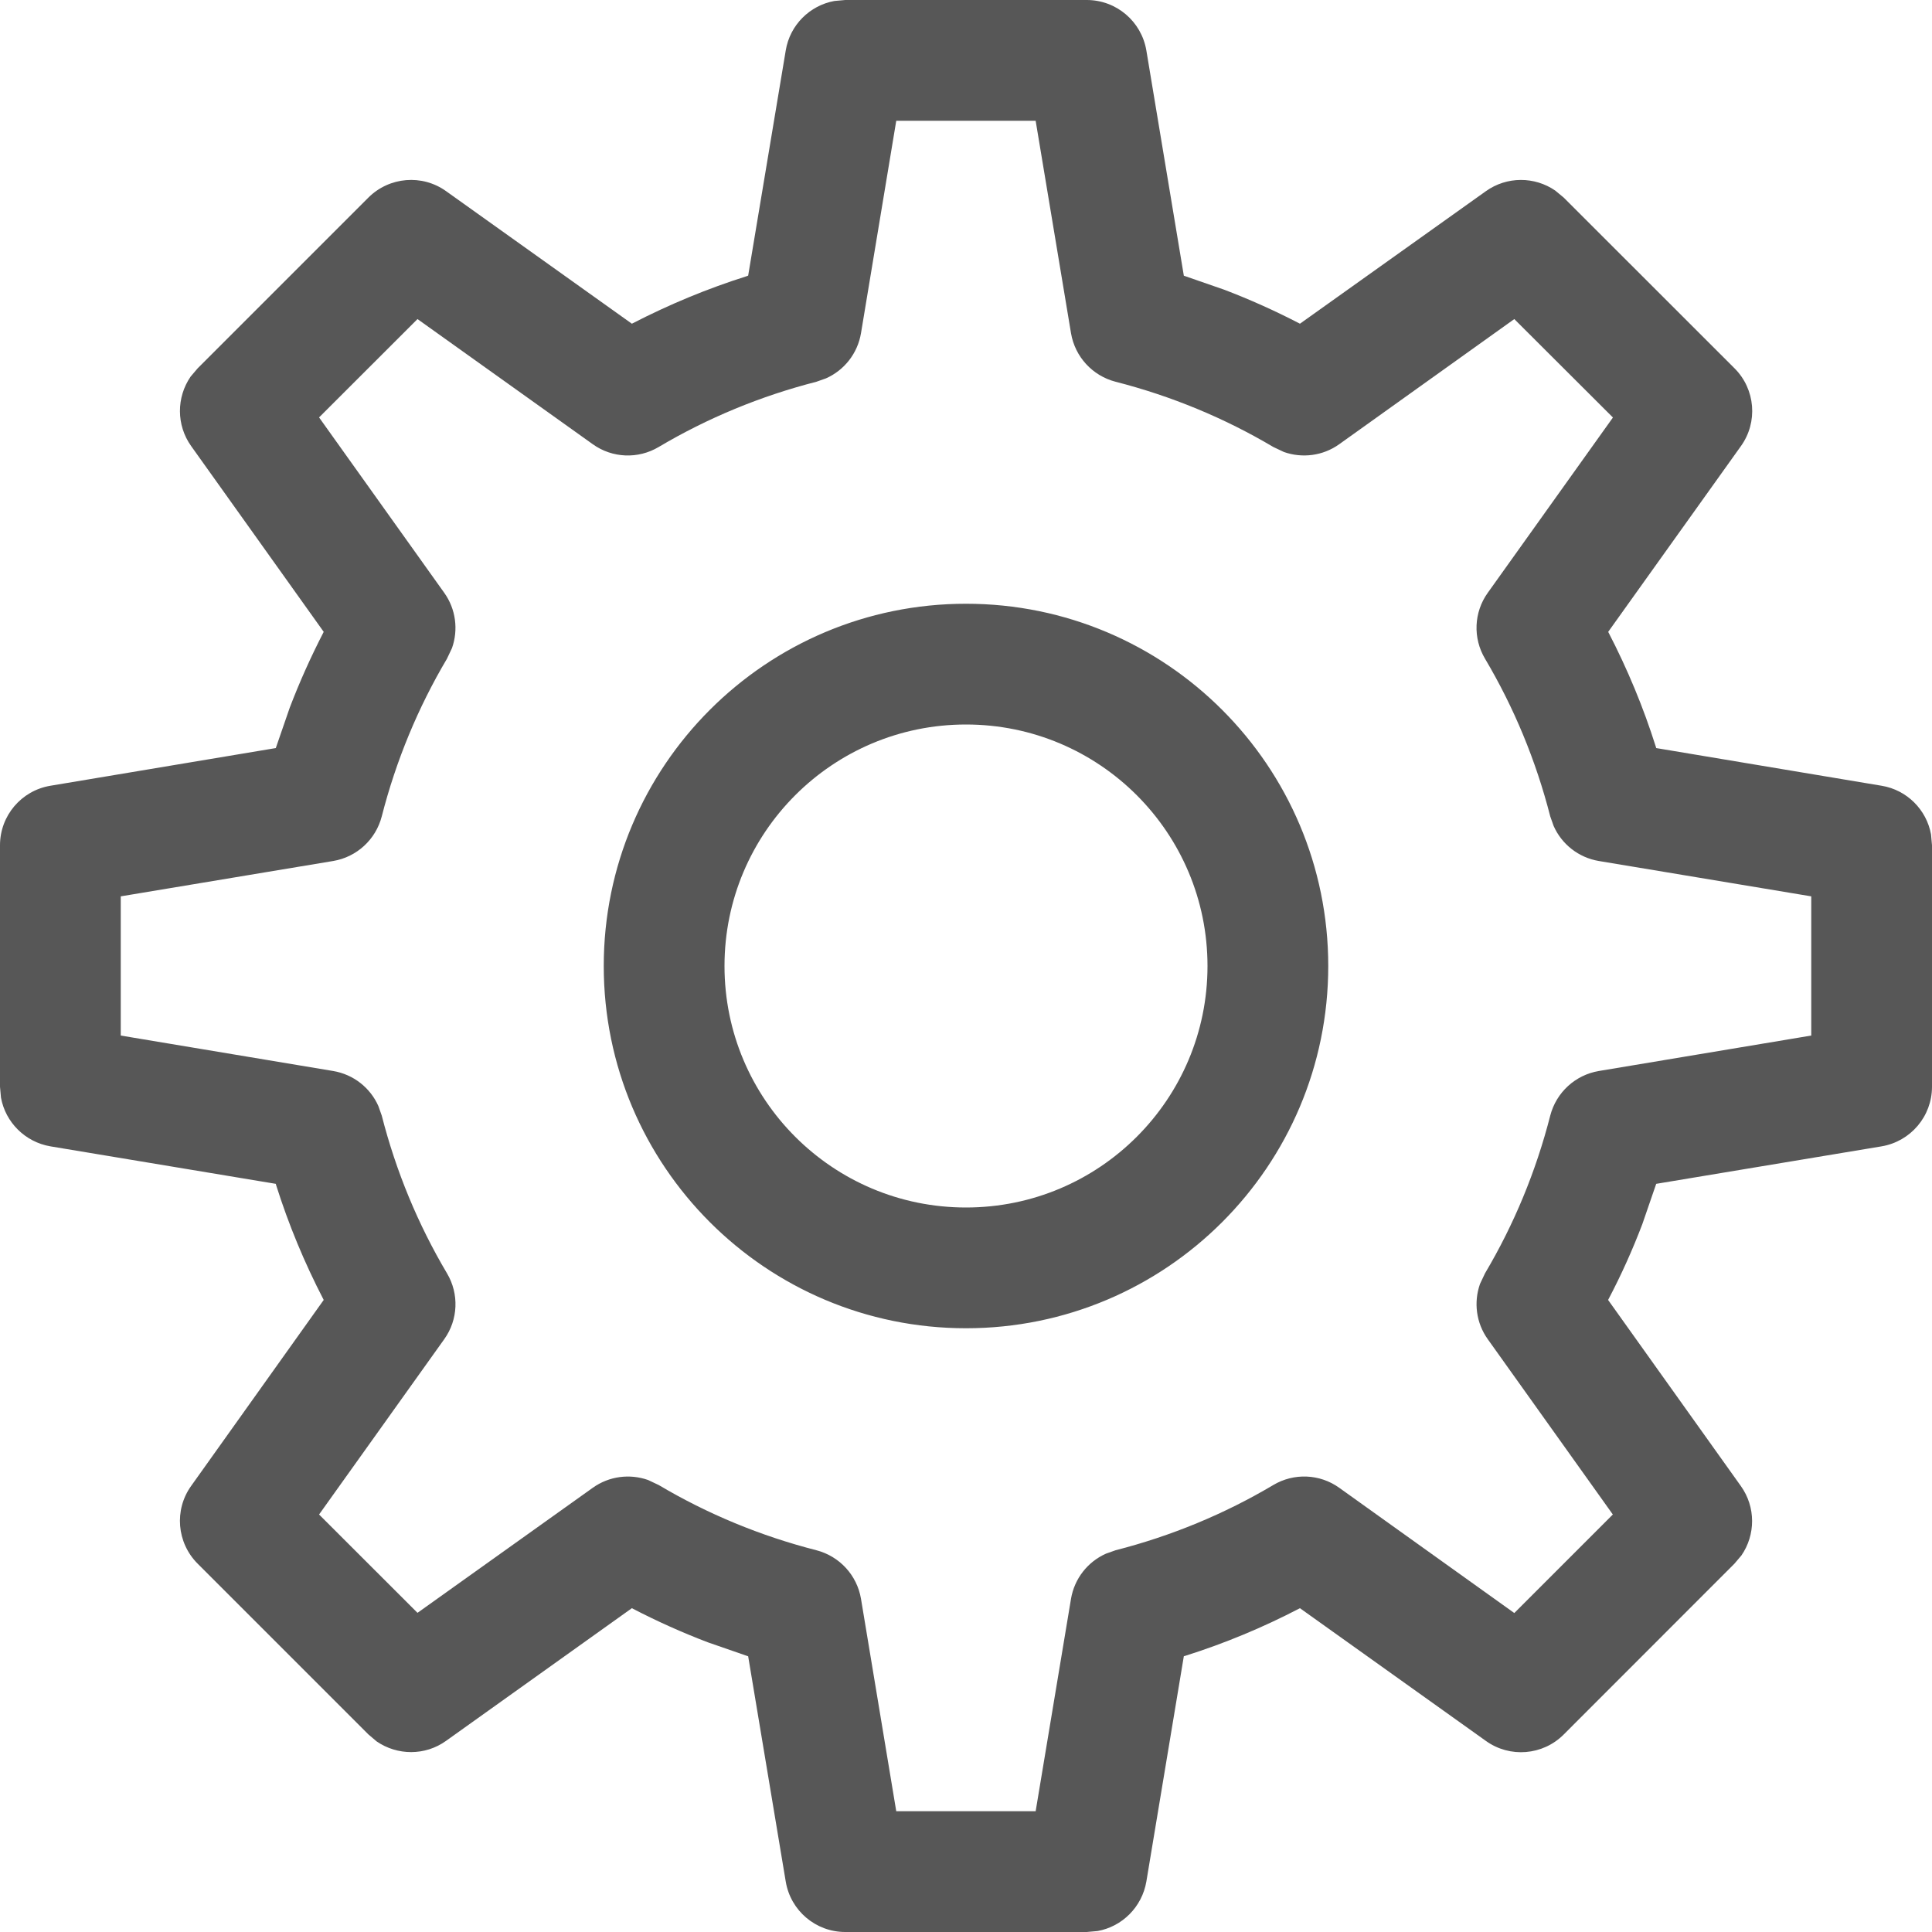 <svg width="20" height="20" viewBox="0 0 20 20" fill="none" xmlns="http://www.w3.org/2000/svg">
<path d="M11.25 0C11.556 0 11.816 0.221 11.867 0.522L12.255 2.854L12.673 2.999C12.938 3.1 13.197 3.216 13.457 3.351L15.382 1.979C15.599 1.824 15.887 1.826 16.1 1.973L16.187 2.045L17.956 3.813C18.172 4.029 18.2 4.37 18.022 4.618L16.648 6.541C16.849 6.929 17.012 7.322 17.141 7.73L17.145 7.744L19.478 8.134C19.741 8.177 19.944 8.383 19.99 8.638L20 8.75V11.25C20 11.556 19.779 11.816 19.478 11.867L17.145 12.255L17.001 12.673C16.9 12.938 16.784 13.197 16.647 13.457L18.021 15.383C18.177 15.601 18.174 15.889 18.027 16.102L17.954 16.188L16.187 17.956C15.971 18.172 15.63 18.2 15.382 18.022L13.457 16.648C13.071 16.849 12.678 17.012 12.27 17.141L12.255 17.145L11.867 19.478C11.822 19.741 11.617 19.944 11.362 19.99L11.25 20H8.75C8.444 20 8.184 19.779 8.134 19.478L7.745 17.146L7.327 17.001C7.062 16.9 6.803 16.784 6.541 16.648L4.618 18.021C4.401 18.177 4.113 18.174 3.899 18.027L3.813 17.954L2.046 16.187C1.83 15.971 1.801 15.63 1.979 15.382L3.351 13.457C3.151 13.071 2.988 12.678 2.859 12.27L2.855 12.255L0.522 11.867C0.259 11.822 0.056 11.617 0.01 11.362L0 11.25V8.75C0 8.444 0.221 8.184 0.522 8.134L2.855 7.744L2.999 7.327C3.1 7.062 3.216 6.803 3.351 6.541L1.979 4.618C1.824 4.401 1.826 4.113 1.973 3.899L2.046 3.813L3.813 2.046C4.029 1.83 4.37 1.801 4.618 1.979L6.541 3.351C6.929 3.151 7.322 2.988 7.73 2.859L7.745 2.853L8.134 0.522C8.177 0.259 8.383 0.056 8.638 0.01L8.75 0H11.25ZM10.721 1.25H9.278L8.913 3.449C8.878 3.658 8.74 3.833 8.55 3.917L8.451 3.952C7.873 4.1 7.325 4.327 6.819 4.627C6.606 4.754 6.338 4.743 6.137 4.599L4.322 3.303L3.303 4.321L4.599 6.137C4.719 6.305 4.746 6.519 4.679 6.709L4.627 6.819C4.327 7.325 4.1 7.873 3.952 8.451C3.89 8.691 3.693 8.872 3.449 8.913L1.25 9.279V10.72L3.449 11.087C3.658 11.122 3.833 11.26 3.917 11.45L3.952 11.549C4.1 12.127 4.327 12.675 4.627 13.181C4.754 13.394 4.743 13.662 4.599 13.863L3.303 15.678L4.322 16.696L6.137 15.401C6.305 15.281 6.519 15.254 6.709 15.321L6.819 15.373C7.325 15.673 7.873 15.9 8.451 16.048C8.691 16.11 8.872 16.307 8.913 16.551L9.278 18.75H10.721L11.087 16.551C11.122 16.342 11.26 16.167 11.45 16.083L11.549 16.048C12.127 15.9 12.675 15.673 13.181 15.373C13.394 15.246 13.662 15.257 13.863 15.401L15.676 16.698L16.696 15.678L15.401 13.863C15.281 13.695 15.254 13.481 15.321 13.291L15.373 13.181C15.673 12.675 15.9 12.127 16.048 11.549C16.11 11.309 16.307 11.128 16.551 11.087L18.75 10.72V9.279L16.551 8.913C16.342 8.878 16.167 8.74 16.083 8.55L16.048 8.451C15.9 7.873 15.673 7.325 15.373 6.819C15.246 6.606 15.257 6.338 15.401 6.137L16.697 4.322L15.676 3.303L13.863 4.599C13.695 4.719 13.481 4.746 13.291 4.679L13.181 4.627C12.675 4.327 12.127 4.1 11.549 3.952C11.309 3.89 11.128 3.693 11.087 3.449L10.721 1.25ZM10 6.25C12.071 6.25 13.75 7.929 13.75 10C13.75 12.071 12.071 13.75 10 13.75C7.929 13.75 6.25 12.071 6.25 10C6.25 7.929 7.929 6.25 10 6.25ZM10 7.5C8.619 7.5 7.5 8.619 7.5 10C7.5 11.381 8.619 12.5 10 12.5C11.381 12.5 12.5 11.381 12.5 10C12.5 8.619 11.381 7.5 10 7.5Z" fill="#575757"/>
</svg>

